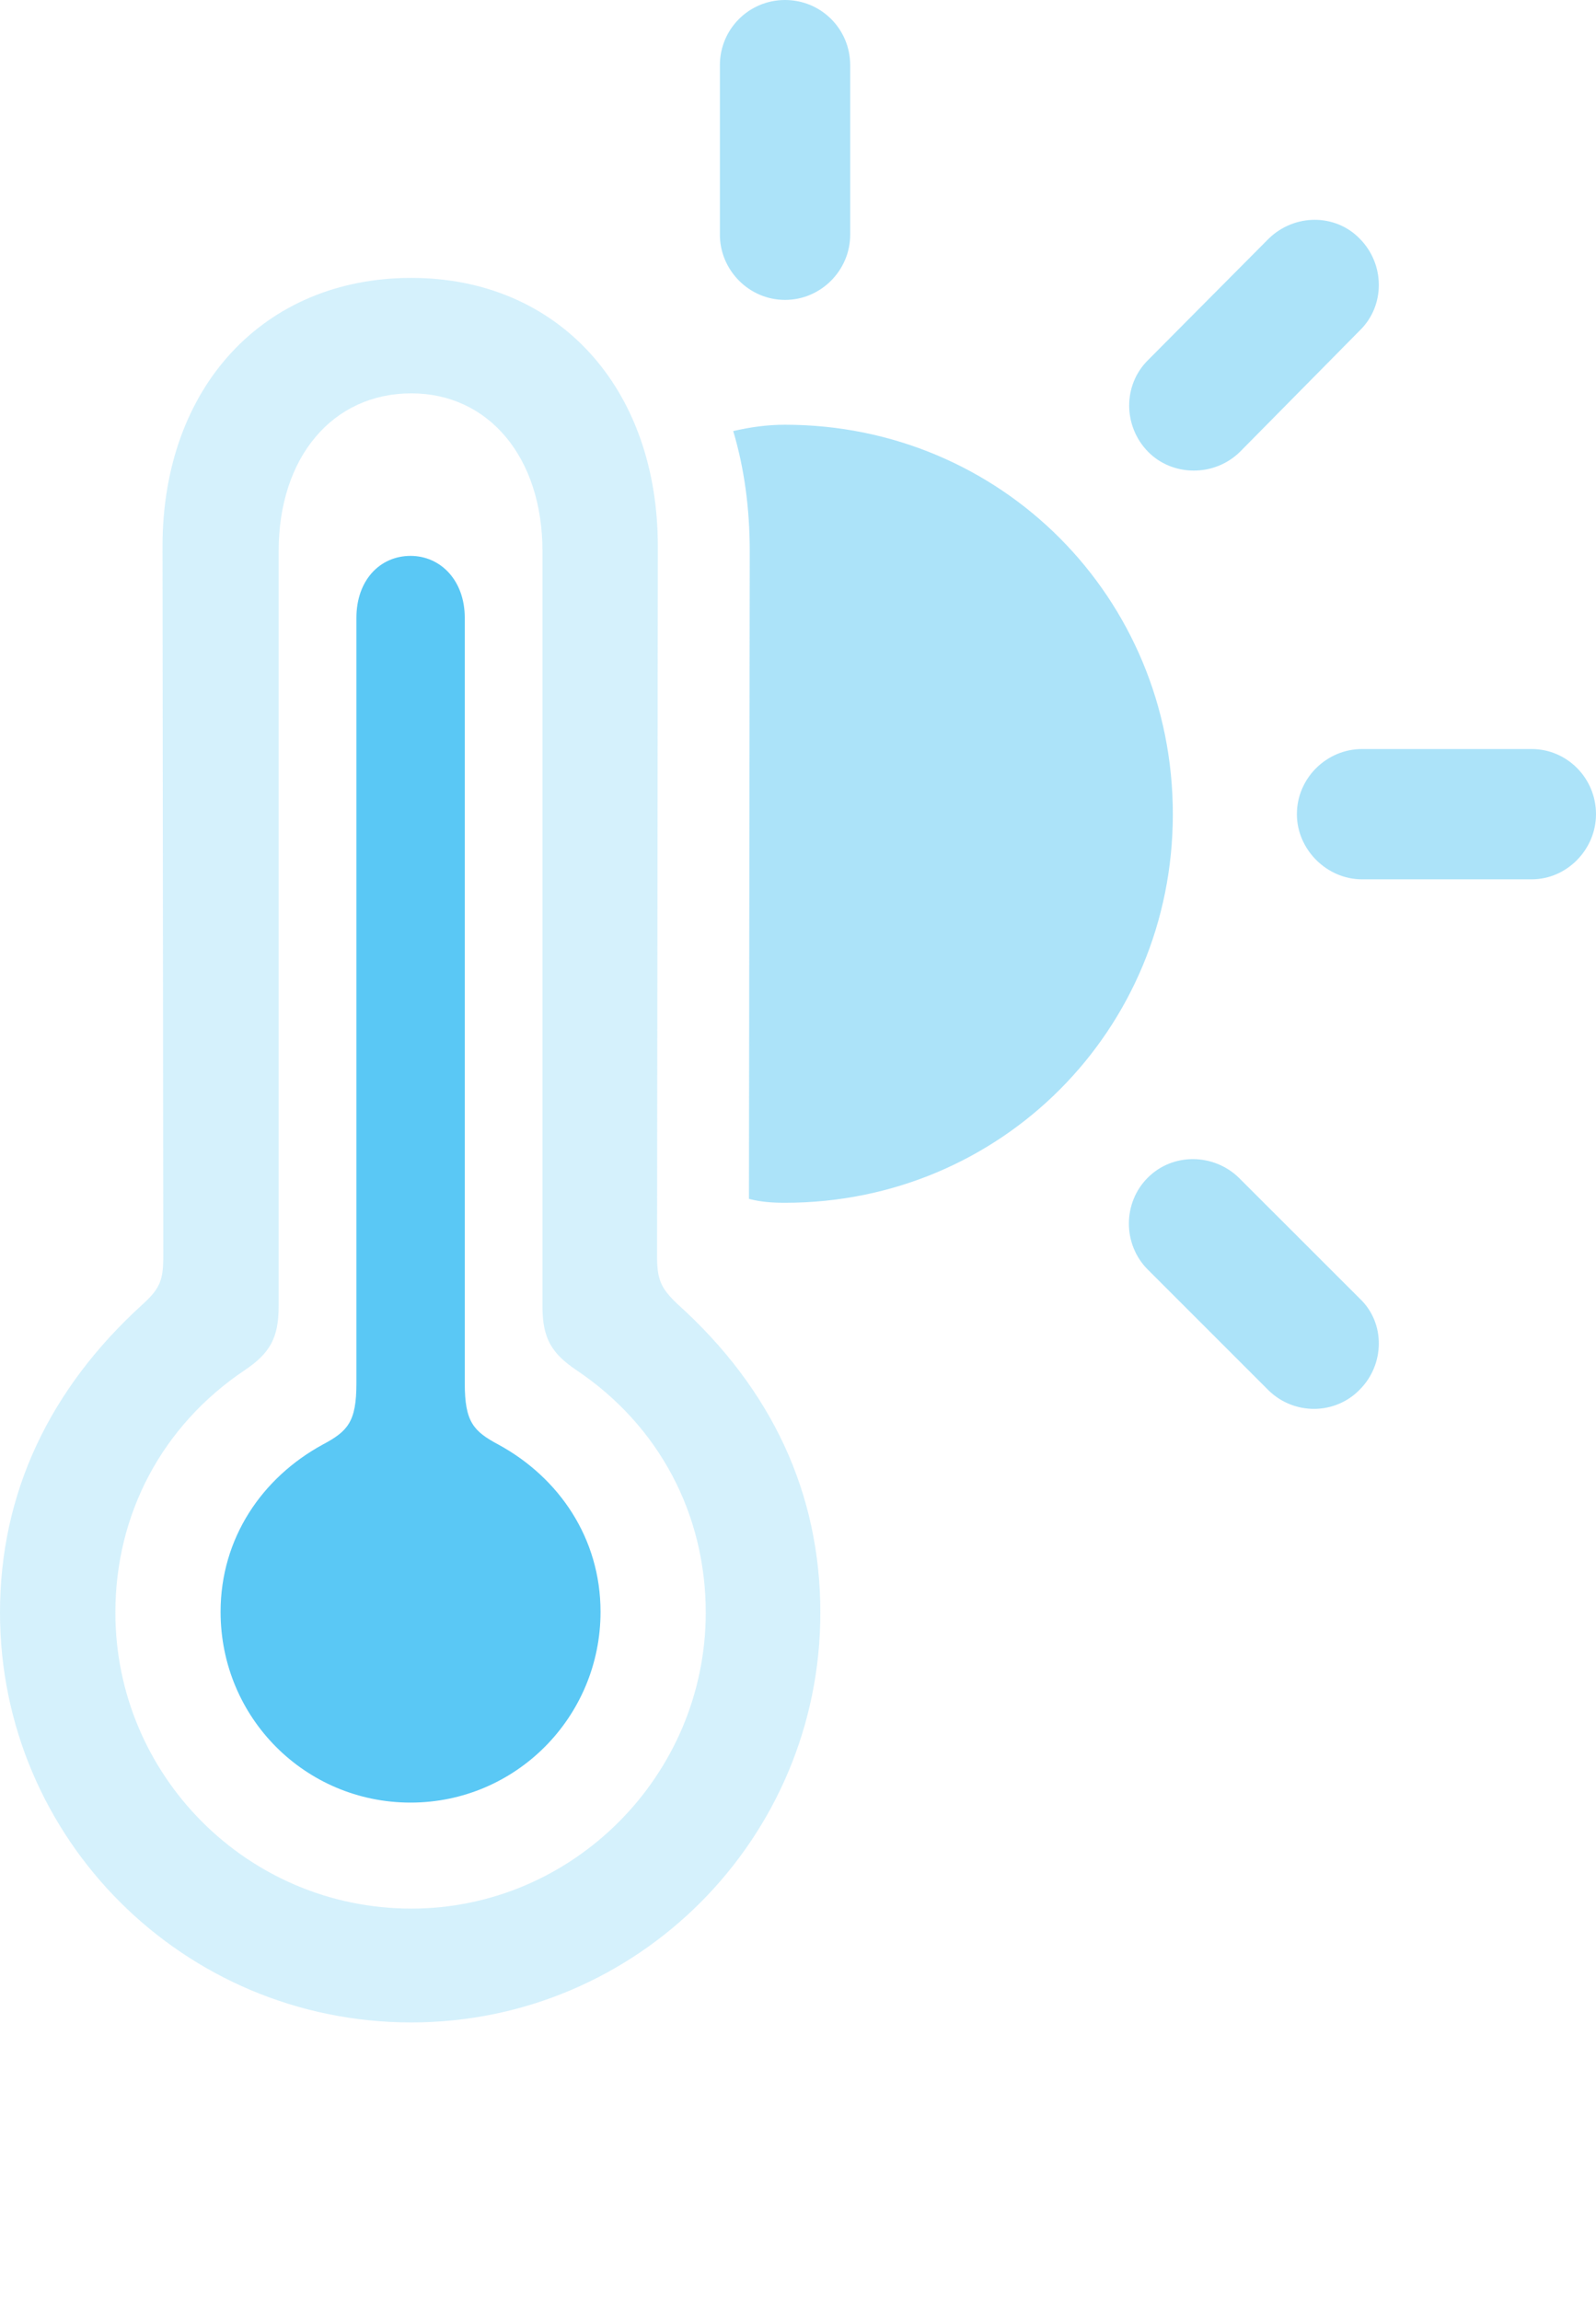 <?xml version="1.0" encoding="UTF-8"?>
<!--Generator: Apple Native CoreSVG 175.5-->
<!DOCTYPE svg
PUBLIC "-//W3C//DTD SVG 1.1//EN"
       "http://www.w3.org/Graphics/SVG/1.1/DTD/svg11.dtd">
<svg version="1.1" xmlns="http://www.w3.org/2000/svg" xmlns:xlink="http://www.w3.org/1999/xlink" width="24.817" height="35.779">
 <g>
  <rect height="35.779" opacity="0" width="24.817" x="0" y="0"/>
  <path d="M6.396 31.445C9.912 31.445 12.756 28.589 12.756 25.073C12.756 23.218 11.999 21.594 10.535 20.276C10.278 20.032 10.217 19.898 10.217 19.531L10.229 8.496C10.229 6.018 8.667 4.321 6.396 4.321C4.102 4.321 2.527 6.018 2.527 8.496L2.539 19.531C2.539 19.898 2.49 20.032 2.222 20.276C0.769 21.594 0 23.218 0 25.073C0 28.589 2.856 31.445 6.396 31.445ZM6.396 29.675C3.845 29.675 1.794 27.6 1.794 25.073C1.794 23.547 2.515 22.168 3.809 21.301C4.187 21.045 4.333 20.813 4.333 20.312L4.333 8.569C4.333 7.104 5.176 6.116 6.396 6.116C7.593 6.116 8.435 7.104 8.435 8.569L8.435 20.312C8.435 20.813 8.582 21.045 8.96 21.301C10.254 22.168 10.974 23.547 10.974 25.073C10.974 27.6 8.911 29.675 6.396 29.675Z" fill="#5ac8f5" fill-opacity="0.25"/>
  <path d="M6.384 28.027C8.02 28.027 9.338 26.697 9.338 25.061C9.338 23.914 8.691 22.974 7.751 22.461C7.361 22.253 7.227 22.107 7.227 21.509L7.227 9.607C7.227 9.021 6.848 8.643 6.384 8.643C5.908 8.643 5.542 9.021 5.542 9.607L5.542 21.509C5.542 22.107 5.408 22.253 5.017 22.461C4.077 22.974 3.43 23.914 3.43 25.061C3.43 26.709 4.749 28.027 6.384 28.027Z" fill="#5ac8f5"/>
  <path d="M12.207 4.663C12.769 4.663 13.22 4.199 13.22 3.65L13.22 1.013C13.22 0.452 12.769 0 12.207 0C11.646 0 11.194 0.452 11.194 1.013L11.194 3.65C11.194 4.199 11.646 4.663 12.207 4.663ZM17.847 7.019C18.225 7.41 18.884 7.422 19.287 7.019L21.143 5.139C21.545 4.749 21.533 4.102 21.143 3.711C20.764 3.32 20.129 3.32 19.727 3.711L17.847 5.603C17.456 5.994 17.468 6.628 17.847 7.019ZM21.179 13.672L23.816 13.672C24.365 13.672 24.817 13.208 24.817 12.659C24.817 12.097 24.365 11.646 23.816 11.646L21.179 11.646C20.63 11.646 20.166 12.097 20.166 12.659C20.166 13.208 20.63 13.672 21.179 13.672ZM19.727 21.619C20.129 22.009 20.764 21.997 21.143 21.606C21.533 21.216 21.545 20.569 21.143 20.19L19.263 18.311C18.872 17.932 18.237 17.92 17.847 18.311C17.456 18.701 17.456 19.348 17.847 19.739ZM12.207 18.701C15.564 18.701 18.237 16.016 18.237 12.659C18.237 9.29 15.564 6.604 12.207 6.604C11.926 6.604 11.67 6.641 11.401 6.702C11.572 7.275 11.658 7.898 11.658 8.569L11.646 18.64C11.829 18.689 12.012 18.701 12.207 18.701Z" fill="#5ac8f5" fill-opacity="0.5"/>
 </g>
</svg>
